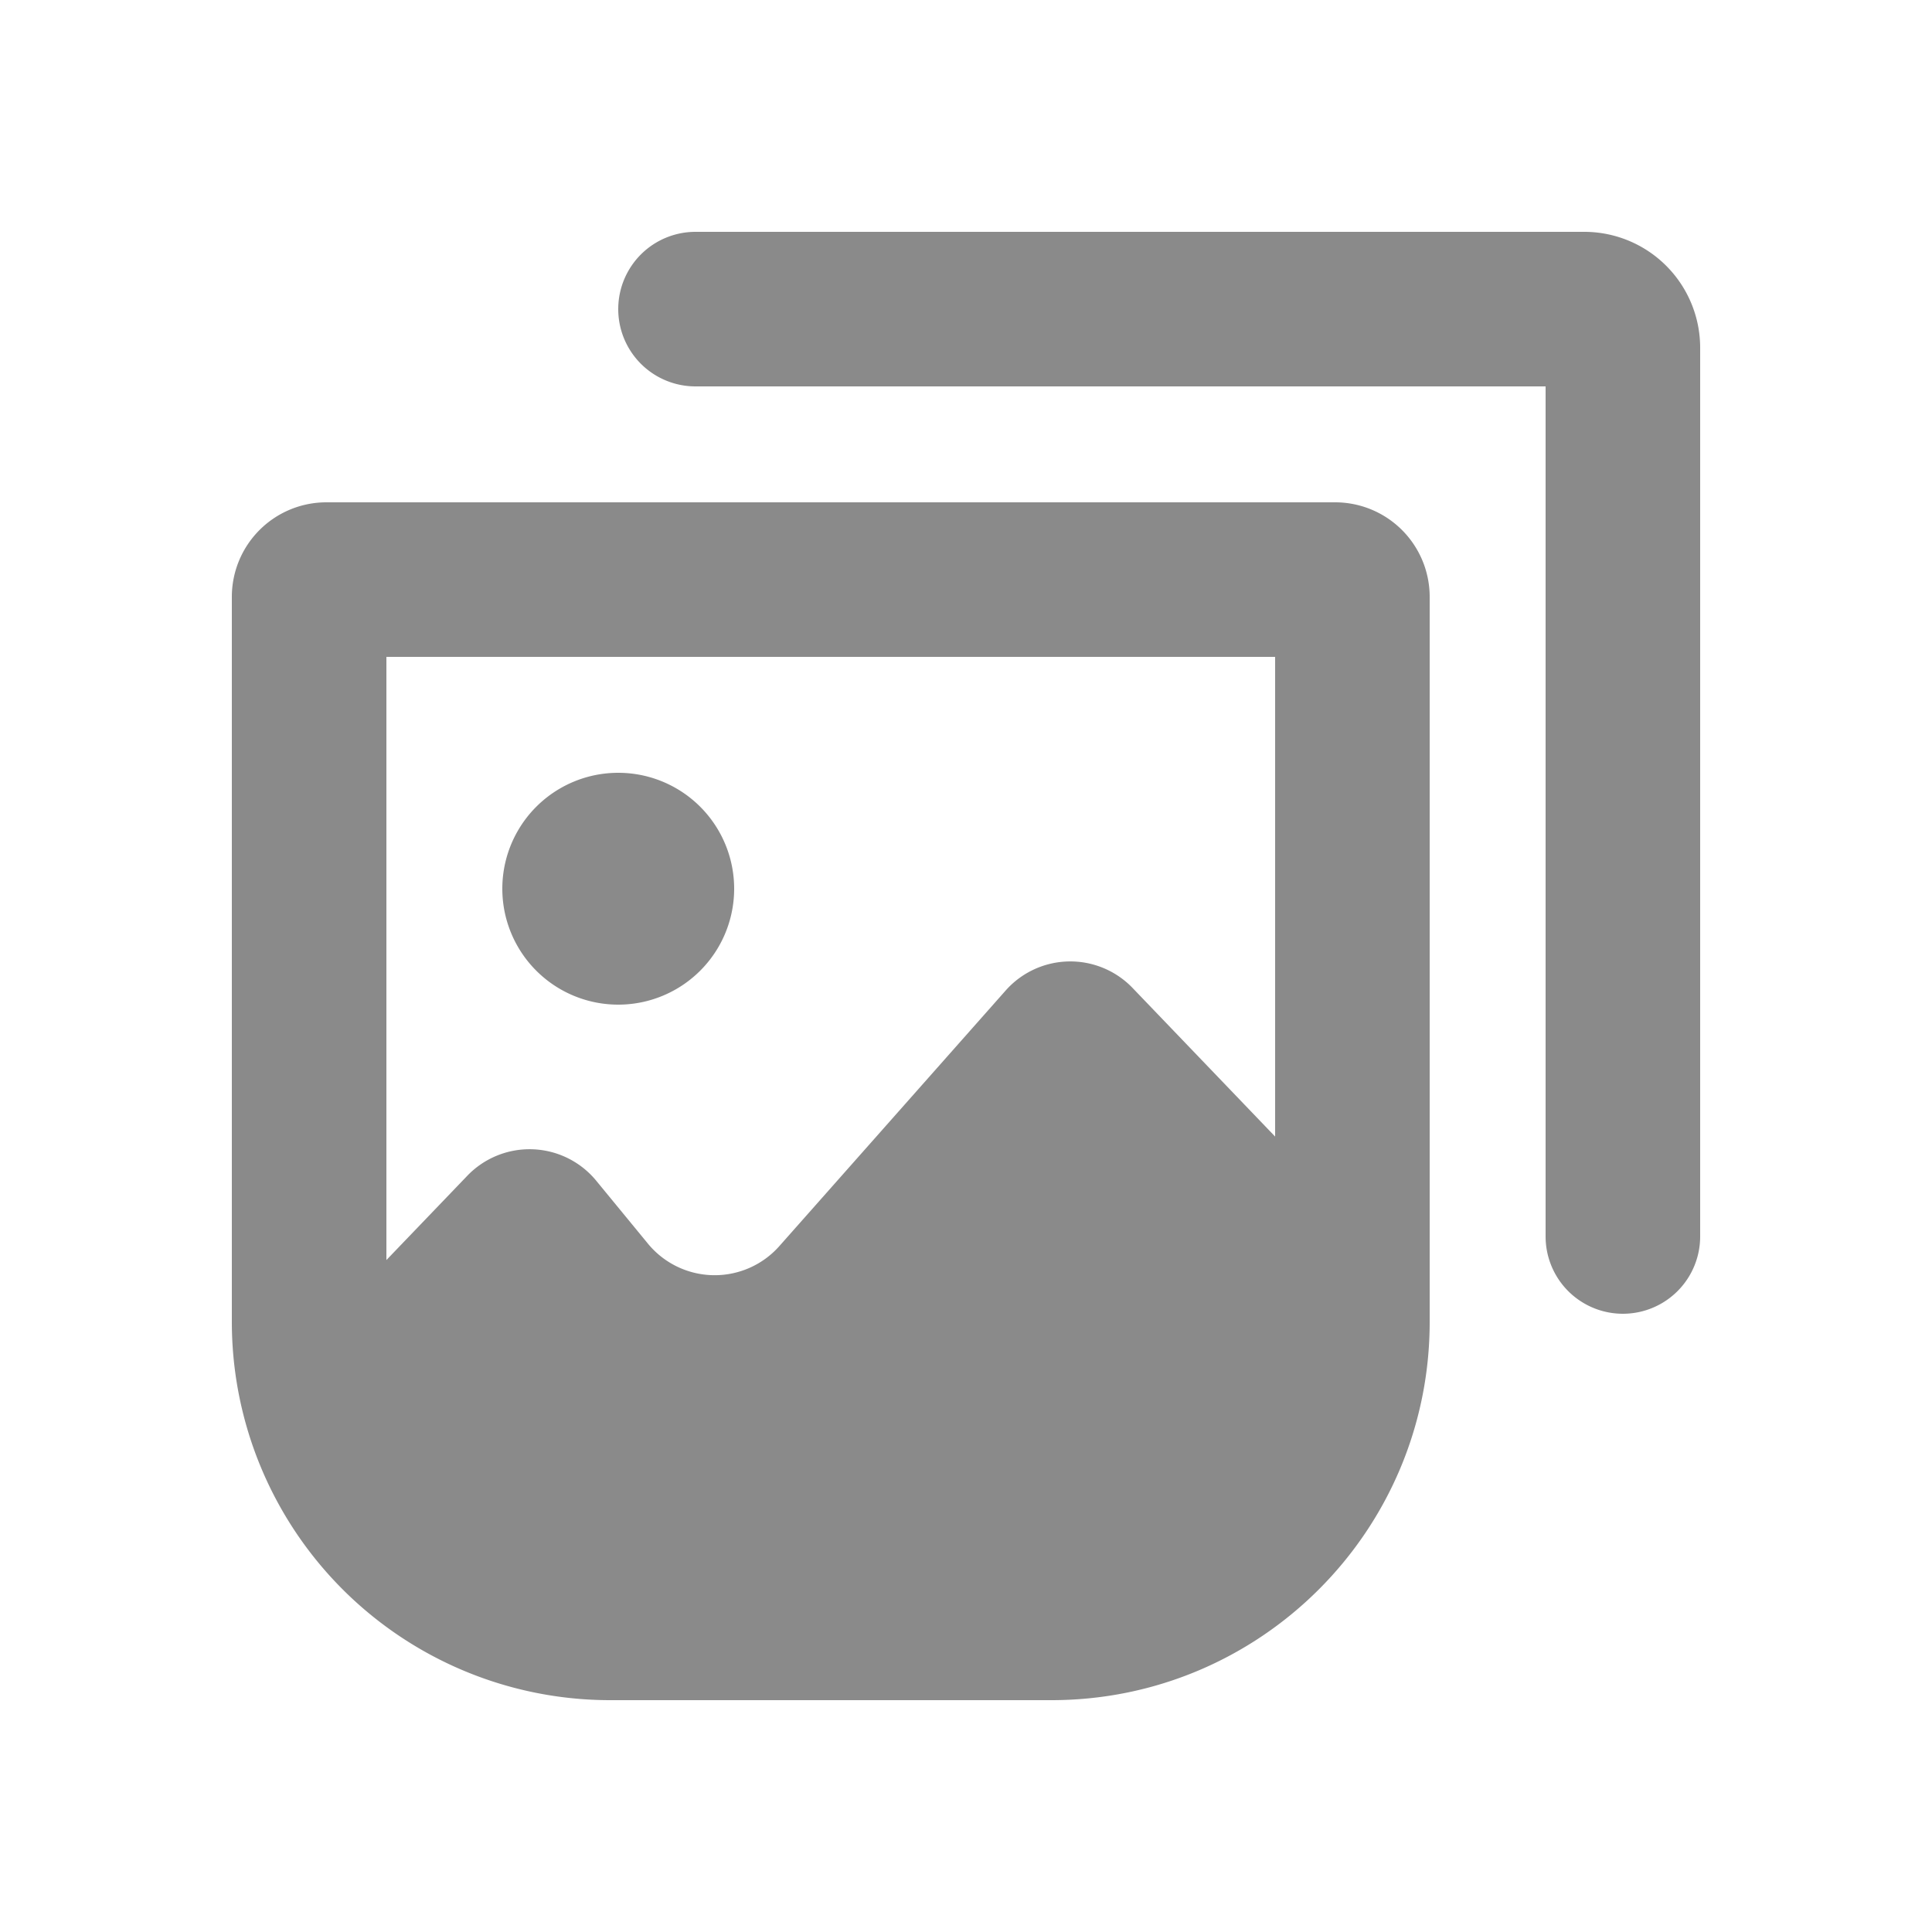 <?xml version="1.0" standalone="no"?><!DOCTYPE svg PUBLIC "-//W3C//DTD SVG 1.1//EN" "http://www.w3.org/Graphics/SVG/1.1/DTD/svg11.dtd"><svg t="1573204302604" class="icon" viewBox="0 0 1024 1024" version="1.1" xmlns="http://www.w3.org/2000/svg" p-id="4253" width="32" height="32" xmlns:xlink="http://www.w3.org/1999/xlink"><defs><style type="text/css"></style></defs><path d="M675.84 602.399V348.16H204.8v319.693l42.537-44.319a45.752 45.752 0 0 1 69.079 2.765l26.624 32.399a45.793 45.793 0 0 0 70.39 1.352l119.255-134.676a45.773 45.773 0 0 1 67.912-1.413L675.84 602.399zM172.995 266.24h534.651A50.115 50.115 0 0 1 757.76 316.355v384.287C757.76 811.356 667.996 901.12 557.261 901.12H323.379A200.499 200.499 0 0 1 122.88 700.621V316.375A50.115 50.115 0 0 1 172.995 266.24zM327.68 532.48a61.44 61.44 0 1 1 0-122.88 61.44 61.44 0 0 1 0 122.88z m491.52-327.68H368.64a40.96 40.96 0 1 1 0-81.92h471.04a61.44 61.44 0 0 1 61.44 61.44v471.04a40.96 40.96 0 1 1-81.92 0V204.8z" p-id="4254" fill="#8a8a8a"></path></svg>